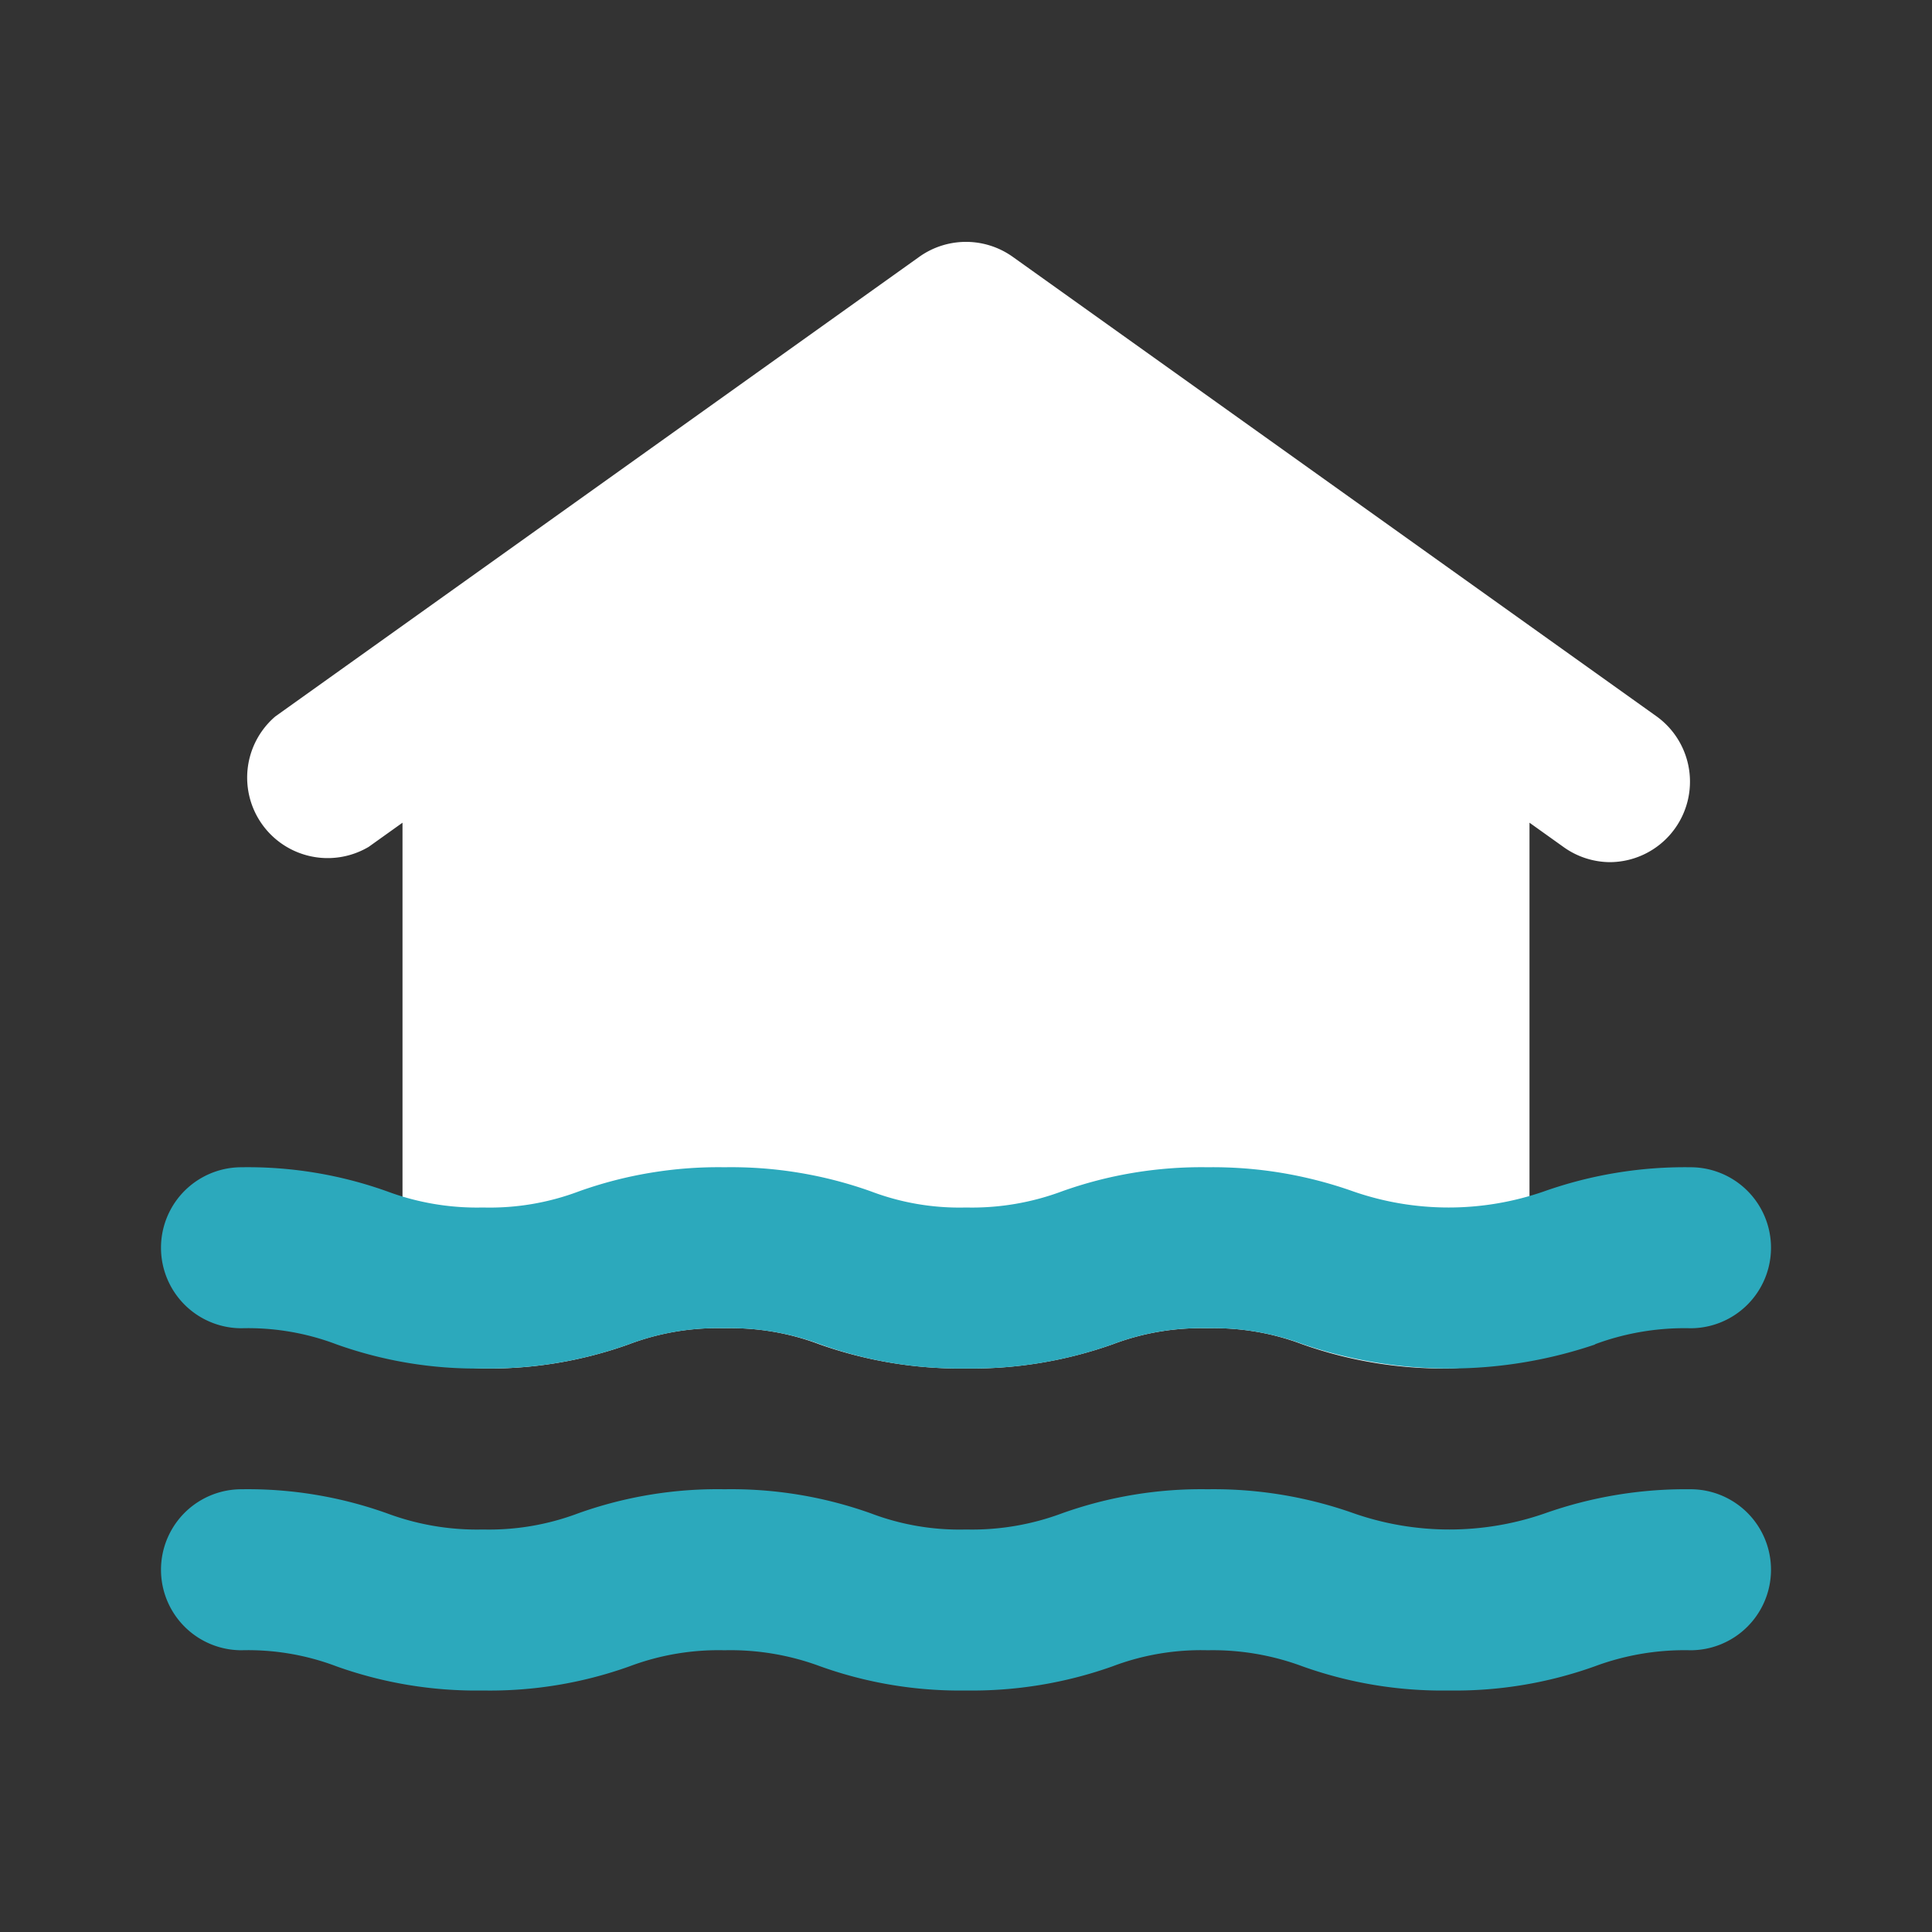 <?xml version="1.0" encoding="utf-8"?><!-- Uploaded to: SVG Repo, www.svgrepo.com, Generator: SVG Repo Mixer Tools -->
<svg fill="#000000" width="800px" height="800px" viewBox="0 0 24 24" id="flood" data-name="Flat Color" xmlns="http://www.w3.org/2000/svg" class="icon flat-color"><rect x="0" y="0" width="24" height="24" fill="#333333" stroke="none"/><path id="primary" d="M20.58,8.9l-8-5.71a1,1,0,0,0-1.16,0l-8,5.71a1,1,0,0,0,1.16,1.62l.42-.3V16a1,1,0,0,0,1,1,5.14,5.14,0,0,0,1.81-.3A3.1,3.1,0,0,1,9,16.5a3.1,3.1,0,0,1,1.18.2A5.25,5.25,0,0,0,12,17a5.25,5.25,0,0,0,1.82-.3A3.1,3.1,0,0,1,15,16.5a3.1,3.1,0,0,1,1.18.2A5.27,5.27,0,0,0,18,17a1,1,0,0,0,1-1V10.22l.42.3a1,1,0,0,0,.58.19,1,1,0,0,0,.58-1.81Z" style="fill: rgb(255, 255, 255);"></path><path id="secondary" d="M18,21a5.16,5.16,0,0,1-1.82-.3A3.2,3.2,0,0,0,15,20.5a3.1,3.1,0,0,0-1.18.2A5.21,5.21,0,0,1,12,21a5.14,5.14,0,0,1-1.81-.3A3.2,3.2,0,0,0,9,20.5a3.14,3.14,0,0,0-1.18.2A5.14,5.14,0,0,1,6,21a5.16,5.16,0,0,1-1.82-.3A3.1,3.1,0,0,0,3,20.5a1,1,0,0,1,0-2,5.14,5.14,0,0,1,1.81.3A3.2,3.2,0,0,0,6,19a3.14,3.14,0,0,0,1.18-.2A5.14,5.14,0,0,1,9,18.5a5.16,5.16,0,0,1,1.82.3A3.1,3.1,0,0,0,12,19a3.2,3.2,0,0,0,1.19-.2A5.14,5.14,0,0,1,15,18.5a5.21,5.21,0,0,1,1.82.3,3.61,3.61,0,0,0,2.37,0A5.25,5.25,0,0,1,21,18.5a1,1,0,0,1,0,2,3.2,3.2,0,0,0-1.19.2A5.14,5.14,0,0,1,18,21Zm1.81-4.3A3.2,3.2,0,0,1,21,16.5a1,1,0,0,0,0-2,5.25,5.25,0,0,0-1.82.3,3.61,3.61,0,0,1-2.37,0A5.21,5.21,0,0,0,15,14.5a5.14,5.14,0,0,0-1.81.3A3.2,3.2,0,0,1,12,15a3.1,3.1,0,0,1-1.18-.2A5.16,5.16,0,0,0,9,14.5a5.14,5.14,0,0,0-1.81.3A3.14,3.14,0,0,1,6,15a3.2,3.2,0,0,1-1.19-.2A5.14,5.14,0,0,0,3,14.5a1,1,0,0,0,0,2,3.1,3.1,0,0,1,1.18.2A5.16,5.16,0,0,0,6,17a5.14,5.14,0,0,0,1.81-.3A3.14,3.14,0,0,1,9,16.5a3.2,3.2,0,0,1,1.19.2A5.14,5.14,0,0,0,12,17a5.21,5.21,0,0,0,1.82-.3A3.1,3.1,0,0,1,15,16.5a3.2,3.2,0,0,1,1.19.2,5.64,5.64,0,0,0,3.63,0Z" style="fill: rgb(44, 169, 188);"></path></svg>
